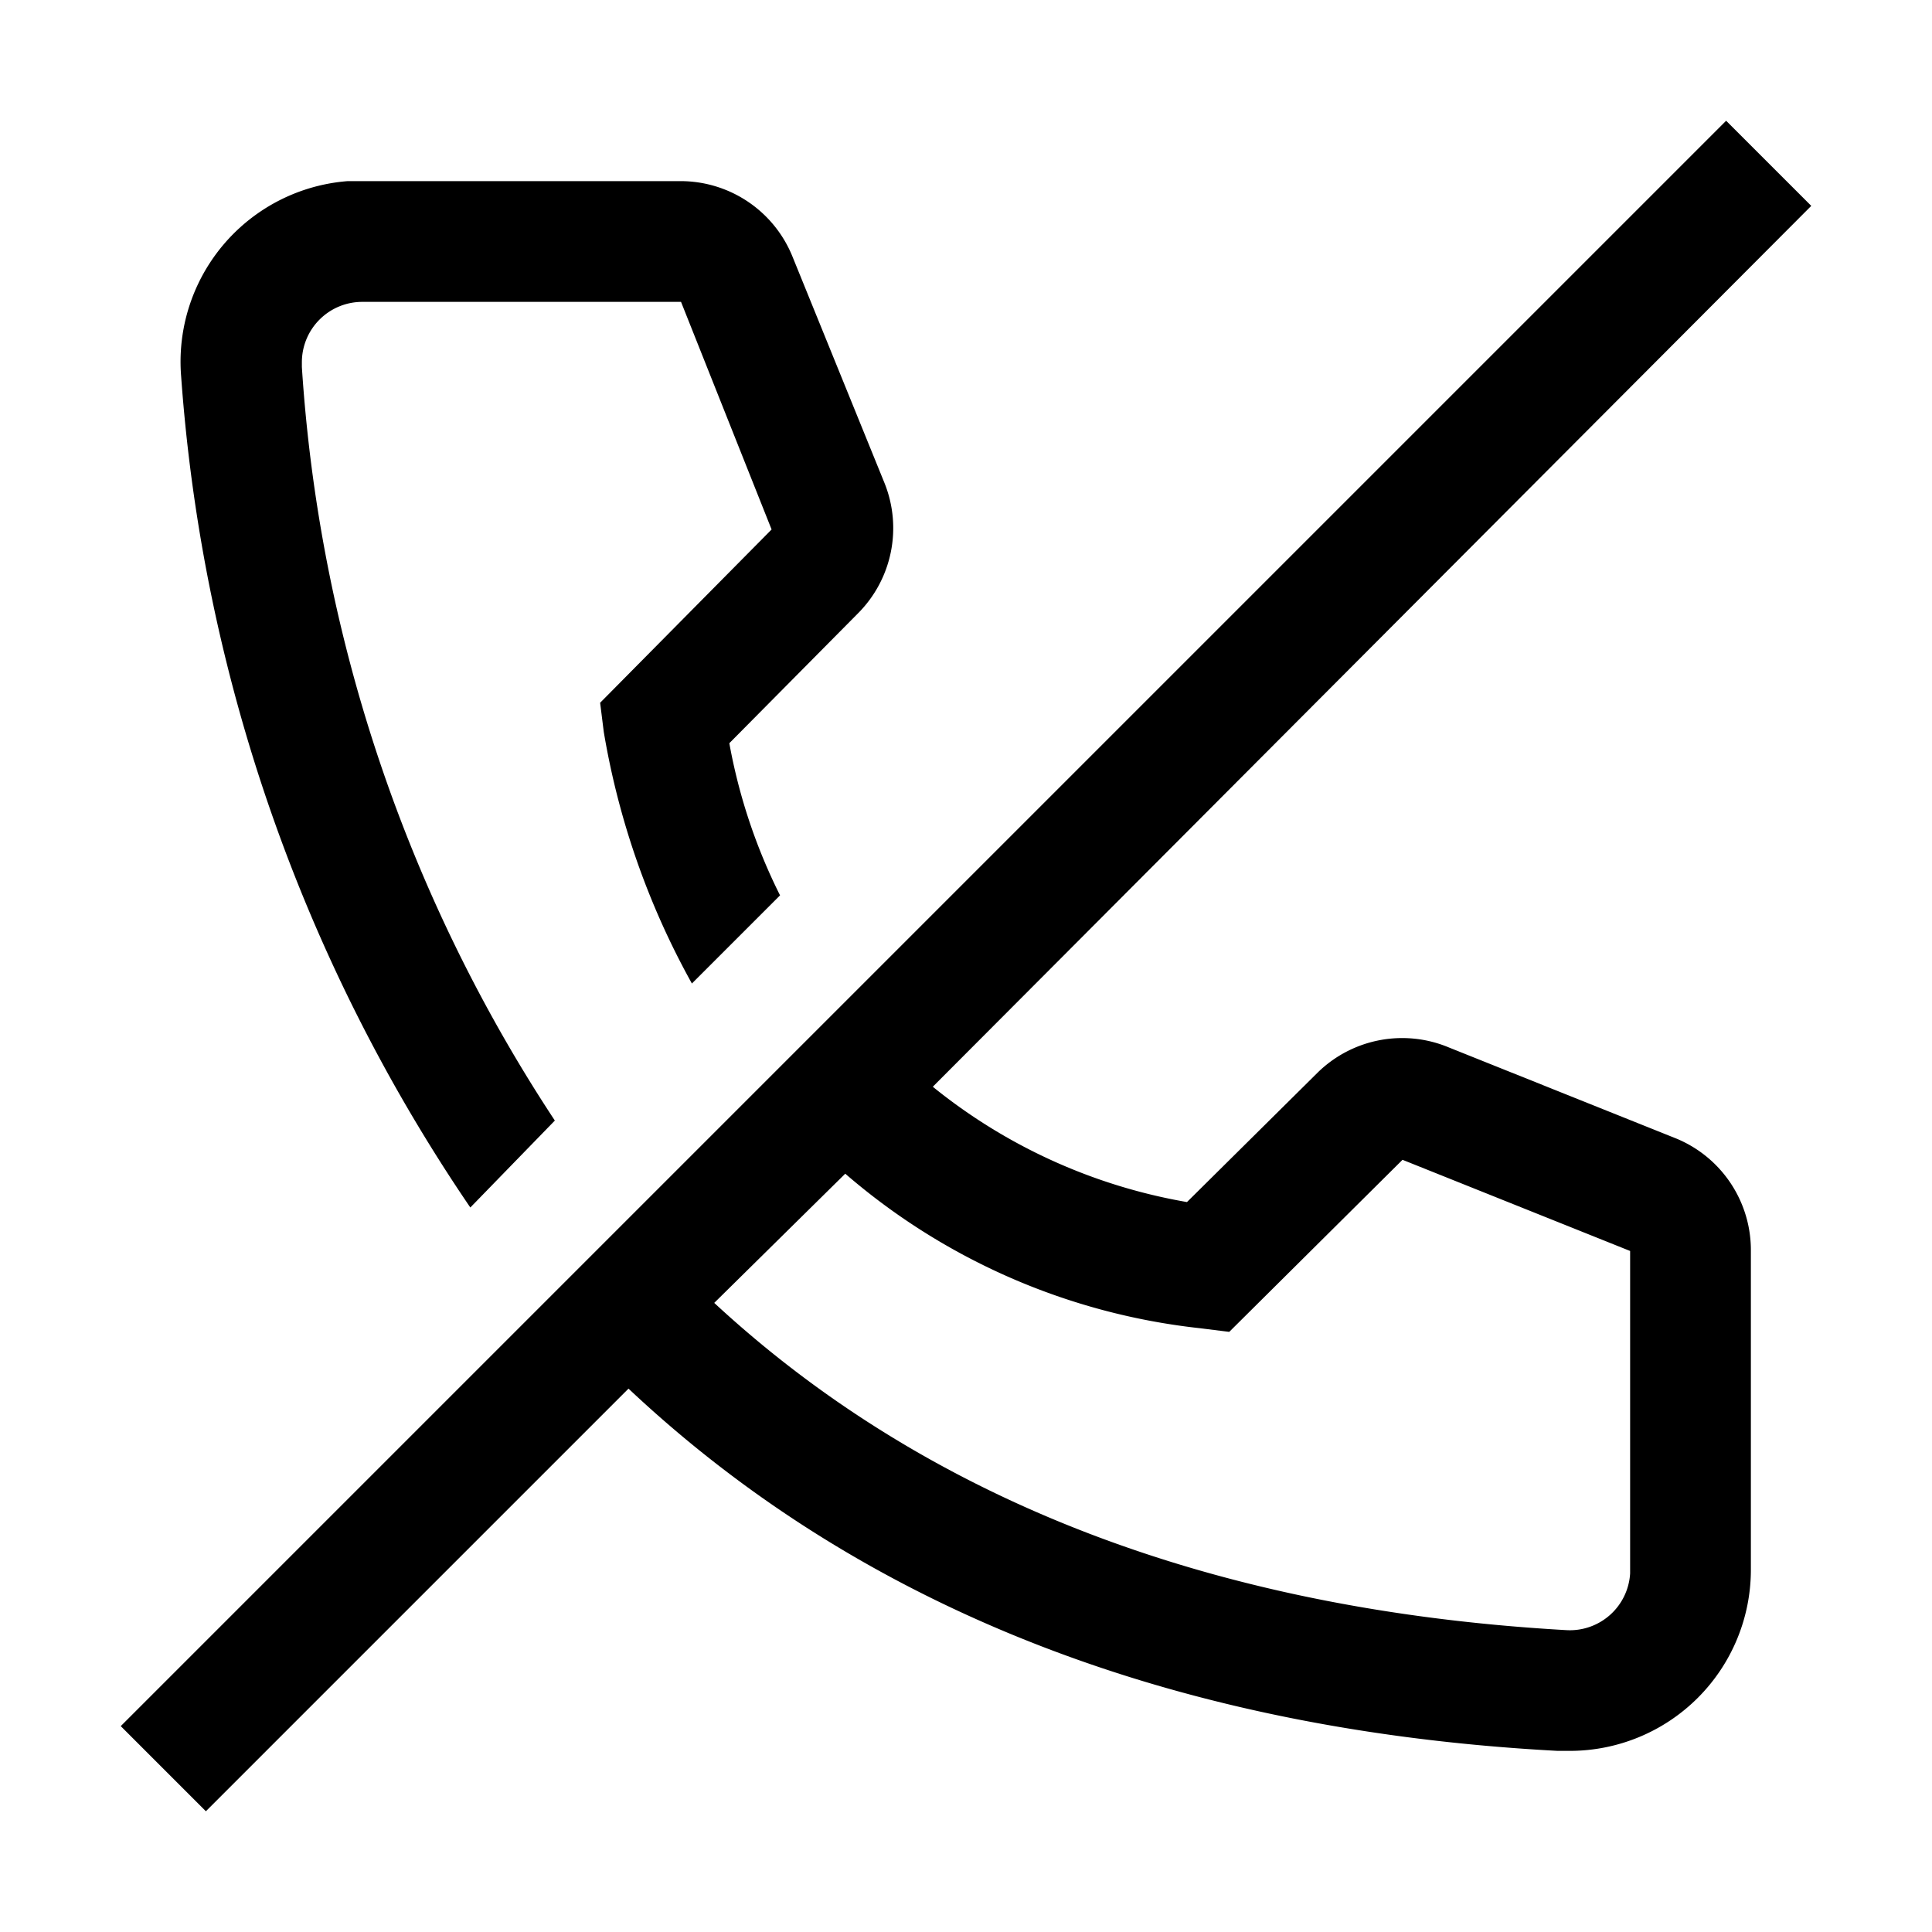 <svg xmlns="http://www.w3.org/2000/svg" viewBox="0 0 32 32" width="32" height="32"><path fill="currentColor" d="M9.19,18.56A25.66,25.66,0,0,1,5,6.08V6A1,1,0,0,1,6,5h5.28l1.5,3.77L9.94,11.64l.06.48a13,13,0,0,0,1.46,4.17l1.46-1.46a9.34,9.34,0,0,1-.84-2.52l2.13-2.15A2,2,0,0,0,14.65,8L13.13,4.26A2,2,0,0,0,11.27,3H5.76A3,3,0,0,0,3,6.23,28,28,0,0,0,7.79,20Z"/><path fill="currentColor" d="M27.77,18.86,24,17.35a2,2,0,0,0-2.17.41l-2.17,2.15A9.17,9.17,0,0,1,15.45,18L30,3.41,28.59,2,2,28.59,3.41,30l7-7c3.38,3.18,8.28,5.62,15.39,6H26a3,3,0,0,0,3-3V20.72A2,2,0,0,0,27.77,18.86ZM27,26v.06a1,1,0,0,1-1.06.94c-6.51-.37-11-2.54-14.11-5.42L14,19.44A10.77,10.77,0,0,0,19.88,22l.48.06,2.87-2.85L27,20.72Z"/></svg>